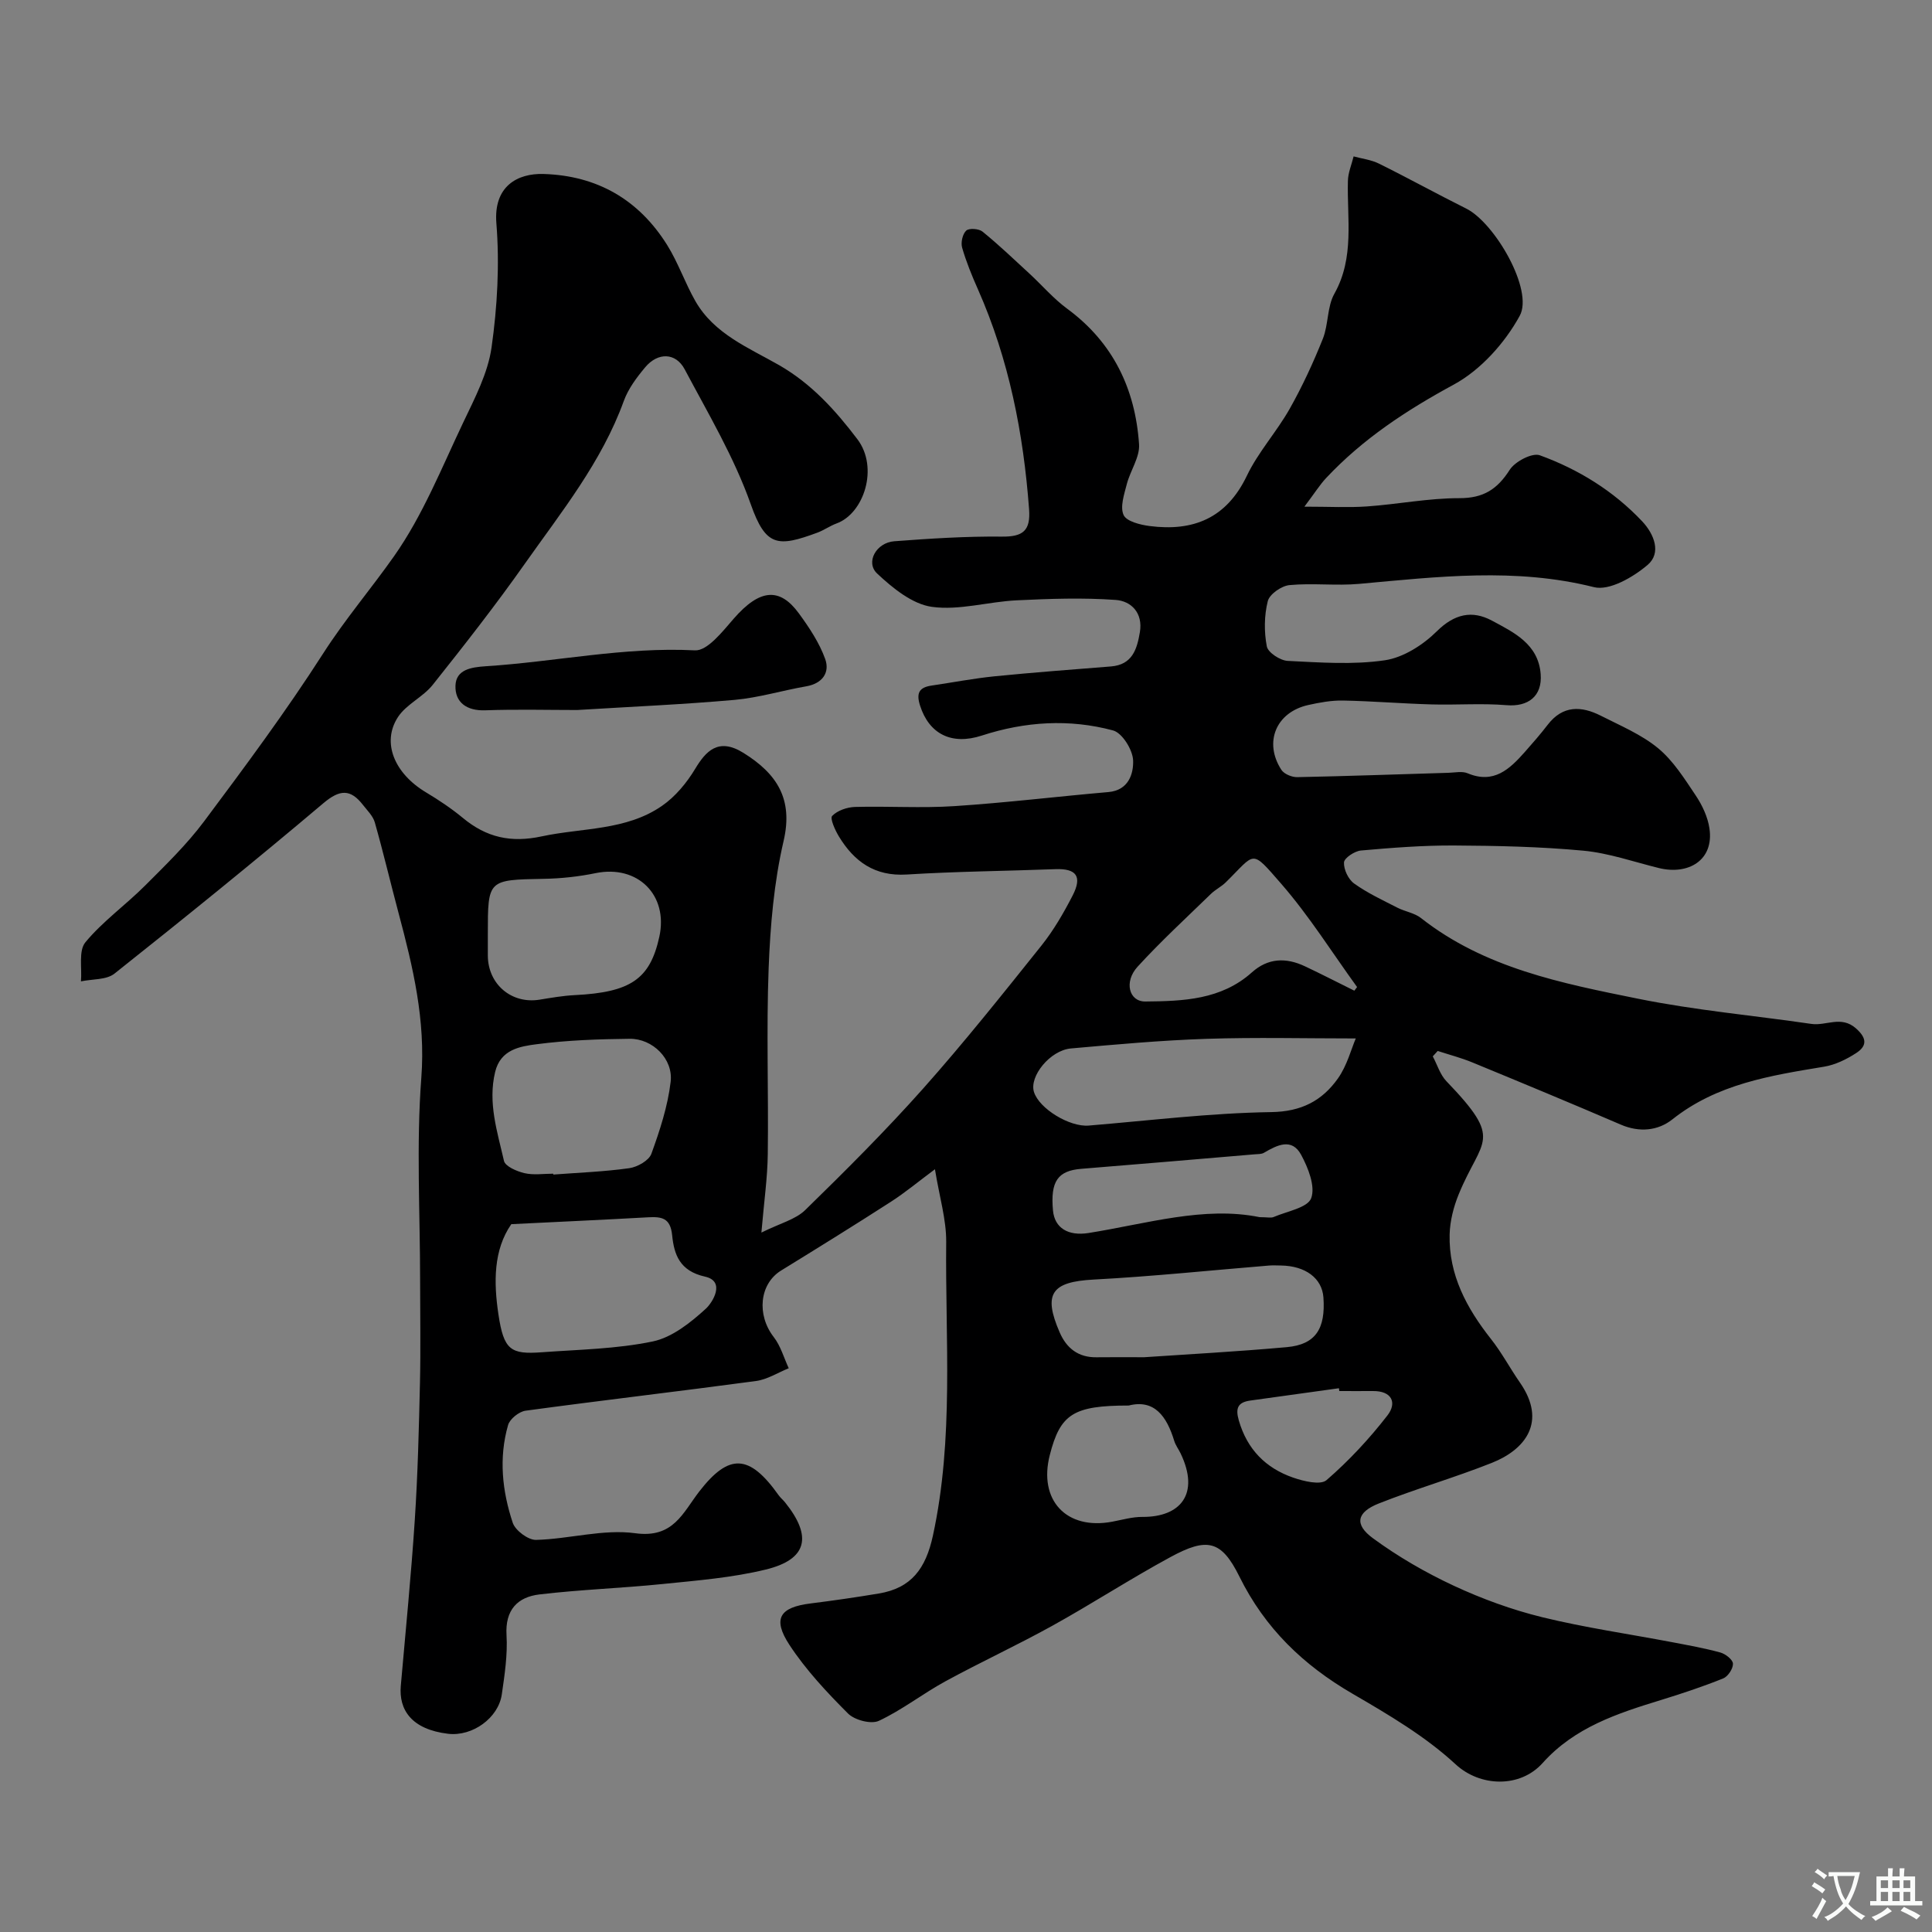 <svg enable-background="new 0 0 400 400" viewBox="0 0 400 400" xmlns="http://www.w3.org/2000/svg"><rect x="0" y="0" width="400" height="400" fill="#808080" stroke="none"/><path d="m193.57 242.08c-3.48 2.59-6.2 4.86-9.16 6.76-7.5 4.83-15.09 9.53-22.69 14.21-4.5 2.77-5.09 9.19-1.52 13.78 1.43 1.84 2.09 4.28 3.1 6.45-2.25.91-4.43 2.32-6.75 2.64-15.9 2.14-31.83 3.99-47.73 6.15-1.36.18-3.27 1.71-3.63 2.98-1.95 6.79-1.22 13.66.97 20.23.54 1.6 3.2 3.58 4.83 3.54 6.87-.18 13.89-2.29 20.54-1.38 7.88 1.08 9.82-4.21 13.25-8.65 6.18-7.98 10.39-7.72 16.42.77.38.54.92.97 1.33 1.48 5.71 7.09 4.61 11.83-4 13.92-6.94 1.69-14.17 2.26-21.31 2.99-8.5.87-17.06 1.15-25.54 2.16-4.53.54-7.12 3.2-6.81 8.43.24 4.06-.39 8.22-.98 12.28-.7 4.86-6.07 8.74-11.12 8.14-7.61-.91-10.22-5-9.79-9.92 1-11.46 2.15-22.92 2.9-34.4.62-9.44.85-18.9 1.07-28.36.16-7.02.03-14.04.03-21.07 0-14.03-.81-28.13.25-42.08.91-11.92-1.73-22.92-4.71-34.08-1.67-6.25-3.15-12.55-4.92-18.78-.38-1.34-1.56-2.47-2.46-3.63-2.57-3.3-4.77-3.23-8.17-.36-14.21 12.01-28.69 23.72-43.26 35.29-1.68 1.34-4.61 1.11-6.95 1.61.24-2.75-.53-6.34.92-8.09 3.59-4.34 8.33-7.71 12.35-11.73 4.26-4.26 8.63-8.5 12.22-13.3 8.5-11.37 16.98-22.8 24.64-34.74 4.54-7.09 9.95-13.42 14.72-20.2 5.93-8.43 9.85-18.31 14.33-27.72 2.37-4.98 5.07-10.13 5.83-15.46 1.2-8.46 1.68-17.21 1-25.71-.62-7.69 4.39-10.37 9.75-10.21 11.11.33 19.75 5.32 25.62 14.73 2.29 3.67 3.7 7.88 5.86 11.64 3.89 6.76 10.97 9.59 17.29 13.2 6.7 3.84 11.66 9.33 16.22 15.34 4.47 5.9 1.35 15.38-4.3 17.44-1.37.5-2.6 1.4-3.98 1.91-8.2 3.03-10.69 2.93-13.8-5.9-3.43-9.71-8.81-18.76-13.67-27.91-1.86-3.5-5.55-3.56-8.17-.44-1.76 2.1-3.52 4.45-4.44 6.99-4.59 12.66-12.95 23-20.55 33.78-6.03 8.55-12.49 16.8-19.01 24.99-2.01 2.53-5.45 4.01-7.19 6.66-3.45 5.27-.73 11.7 5.8 15.6 2.65 1.59 5.26 3.33 7.64 5.3 4.86 4.03 9.92 5.19 16.32 3.81 8.4-1.8 17.45-1.16 24.89-6.31 2.77-1.91 5.14-4.78 6.89-7.69 2.16-3.58 4.75-6.54 9.97-3.29 6.93 4.31 10.36 9.53 8.32 18.27-1.99 8.56-2.75 17.5-3.09 26.32-.49 12.81-.01 25.66-.18 38.49-.06 4.9-.77 9.78-1.32 16.24 3.88-1.93 7.07-2.7 9.08-4.67 8.36-8.16 16.65-16.43 24.41-25.15 8.5-9.56 16.49-19.6 24.49-29.6 2.52-3.16 4.59-6.74 6.45-10.35 2.05-3.98.77-5.63-3.55-5.47-10.27.39-20.55.47-30.8 1.11-6.61.41-10.87-2.67-14.04-7.89-.79-1.3-1.88-3.73-1.39-4.24 1.08-1.12 3.08-1.81 4.72-1.86 6.86-.19 13.75.28 20.58-.17 10.64-.69 21.25-1.99 31.88-2.91 4.19-.36 5.23-3.79 5.13-6.55-.08-2.2-2.26-5.7-4.15-6.21-9.05-2.43-18.19-1.86-27.17 1.06-6.32 2.06-10.93-.37-12.79-6.2-.83-2.59-.2-3.77 2.38-4.15 4.35-.64 8.69-1.48 13.06-1.92 8.02-.8 16.06-1.4 24.09-2.04 4.41-.36 5.38-3.54 5.98-7.09.67-4-1.8-6.45-5-6.68-6.8-.49-13.67-.25-20.5.08-5.89.28-11.9 2.14-17.58 1.35-4.05-.57-8.11-3.89-11.31-6.89-2.47-2.31-.21-6.41 3.55-6.69 7.41-.56 14.85-1.04 22.26-.96 4.38.05 5.97-1.22 5.64-5.67-1.17-15.73-4.16-31-10.58-45.51-1.25-2.82-2.43-5.69-3.28-8.64-.31-1.06.09-2.84.85-3.54.6-.55 2.63-.4 3.38.22 3.37 2.74 6.52 5.75 9.72 8.7 2.61 2.41 4.95 5.16 7.79 7.25 9.52 7 14.11 16.62 14.89 28.07.18 2.68-1.82 5.46-2.54 8.26-.54 2.11-1.43 4.69-.66 6.39.6 1.32 3.45 2.03 5.39 2.28 9.02 1.16 15.91-1.6 20.12-10.39 2.35-4.92 6.18-9.11 8.88-13.89 2.62-4.65 4.88-9.54 6.86-14.49 1.18-2.96.87-6.63 2.39-9.33 4.21-7.52 2.59-15.5 2.8-23.37.04-1.69.77-3.37 1.18-5.06 1.75.48 3.64.7 5.24 1.49 6.08 3.01 12.02 6.29 18.09 9.32 5.9 2.95 13.98 16.87 11.06 22.2-3.08 5.63-8.09 11.22-13.66 14.24-9.79 5.31-18.81 11.23-26.4 19.32-1.31 1.39-2.33 3.05-4.52 5.95 5.24 0 9.13.22 12.98-.05 6.38-.45 12.74-1.72 19.11-1.71 4.97.01 7.84-1.83 10.42-5.87 1.1-1.72 4.65-3.58 6.23-3.01 8.01 2.91 15.25 7.38 21.18 13.66 2.54 2.69 4.02 6.59 1.14 9.04-2.98 2.54-7.92 5.41-11.12 4.6-16.25-4.08-32.35-2.15-48.56-.68-4.79.44-9.69-.2-14.48.26-1.65.16-4.12 1.88-4.48 3.32-.75 2.98-.78 6.34-.2 9.37.25 1.28 2.77 2.92 4.32 3 6.71.33 13.55.84 20.13-.13 3.84-.57 7.9-3.18 10.75-6 3.65-3.61 7.31-4.4 11.4-2.21 4.55 2.44 9.62 4.85 10.1 11.07.36 4.6-2.61 6.81-7.06 6.44-5.15-.43-10.37-.01-15.55-.16-6.1-.17-12.18-.68-18.28-.8-2.41-.05-4.88.4-7.25.93-6.64 1.49-9.24 7.69-5.55 13.41.57.88 2.19 1.55 3.31 1.52 10.43-.21 20.86-.59 31.29-.9 1.33-.04 2.83-.38 3.97.1 5.41 2.27 8.68-.85 11.83-4.4 1.63-1.84 3.25-3.7 4.75-5.65 3.12-4.06 6.97-3.91 11.01-1.86 4.05 2.06 8.38 3.87 11.83 6.71 3.15 2.6 5.46 6.3 7.78 9.76 1.36 2.03 2.51 4.46 2.86 6.84.99 6.64-4.41 9.71-10.46 8.22-5.21-1.28-10.39-3.11-15.68-3.6-8.88-.83-17.84-1.02-26.77-1.07-6.42-.03-12.85.47-19.25 1.04-1.3.12-3.45 1.55-3.5 2.46-.08 1.46.9 3.52 2.11 4.38 2.76 1.98 5.91 3.44 8.95 5 1.59.81 3.54 1.08 4.89 2.15 13.19 10.37 29.14 13.5 44.91 16.69 11.84 2.4 23.94 3.47 35.91 5.22 3.04.45 6.15-1.79 9.22.92 2.35 2.07 2.27 3.67.06 5.11-2 1.3-4.34 2.45-6.67 2.83-11.11 1.84-22.13 3.55-31.4 10.91-2.95 2.34-6.79 2.75-10.65 1.09-10.2-4.39-20.47-8.65-30.74-12.88-2.33-.96-4.79-1.6-7.19-2.38-.34.37-.68.75-1.02 1.12.93 1.73 1.52 3.79 2.83 5.15 11.97 12.45 7.34 11.69 2.53 23.43-1.06 2.6-1.8 5.52-1.87 8.31-.2 8.35 3.53 15.25 8.58 21.65 2.22 2.81 3.91 6.02 5.96 8.97 5.7 8.19 1.08 13.92-5.8 16.65-7.7 3.06-15.7 5.36-23.41 8.41-4.57 1.81-5.11 4.33-1.23 7.18 5.2 3.82 10.89 7.11 16.74 9.84 5.87 2.73 12.07 4.99 18.35 6.53 8.84 2.16 17.89 3.46 26.84 5.16 3.35.64 6.72 1.24 10.01 2.14 1.07.29 2.59 1.48 2.62 2.31.04 1.03-1.03 2.66-2.02 3.06-4.2 1.69-8.52 3.13-12.85 4.46-9.03 2.77-17.91 5.65-24.54 13.06-4.66 5.2-12.93 4.95-18 .27-6.27-5.8-13.89-10.28-21.35-14.62-10.2-5.93-18.13-13.54-23.43-24.27-3.73-7.54-6.69-8.13-14.24-4.04-8.31 4.5-16.26 9.68-24.53 14.26-7.26 4.02-14.82 7.51-22.1 11.48-4.69 2.56-8.96 5.93-13.77 8.18-1.61.75-5.02-.15-6.38-1.51-4.4-4.4-8.74-9.04-12.14-14.22-3.57-5.46-1.99-7.79 4.43-8.58 4.7-.59 9.4-1.27 14.07-2.05 6.77-1.12 9.73-5.18 11.21-11.98 4.38-20.19 2.54-40.57 2.75-60.88.02-4.62-1.4-9.25-2.33-14.98zm-87.71 11.37c-3.72 5.36-3.65 12.08-2.67 18.65 1.11 7.43 2.52 8.35 9 7.87 7.68-.56 15.48-.68 22.97-2.24 4-.84 7.83-3.9 10.98-6.78 1.34-1.22 4.18-5.67-.18-6.64-5.26-1.17-6.4-4.6-6.8-8.57-.36-3.63-2.21-3.86-5-3.71-9.17.51-18.36.93-28.3 1.42zm174.84-38.45c-10.49 0-20.72-.26-30.94.08-9.35.31-18.7 1.16-28.03 1.99-4.32.38-8.67 5.78-7.66 9.01 1.09 3.47 7.38 7.28 11.31 6.96 12.59-1.04 25.18-2.6 37.79-2.79 6.3-.09 10.56-2.37 13.82-6.95 1.91-2.69 2.77-6.12 3.71-8.3zm-166.16 28c.01.06.01.12.02.18 5.25-.4 10.52-.59 15.73-1.32 1.68-.24 4.06-1.58 4.57-2.98 1.75-4.82 3.39-9.83 3.99-14.89.57-4.75-3.74-8.97-8.48-8.92-6.42.07-12.88.29-19.23 1.12-3.49.45-7.51 1.09-8.63 5.76-1.53 6.36.46 12.38 1.83 18.39.26 1.15 2.67 2.18 4.25 2.55 1.88.44 3.95.11 5.95.11zm122.34 38c8.93-.61 19.26-1.16 29.56-2.09 5.91-.54 8.03-3.77 7.56-10.3-.29-3.96-3.71-6.53-8.81-6.6-.83-.01-1.67-.06-2.49.01-12.09.99-24.16 2.26-36.27 2.9-8.68.46-10.54 2.89-7.03 10.95 1.43 3.29 3.87 5.19 7.61 5.14 2.82-.04 5.64-.01 9.87-.01zm-135.88-87.61c0 1.5-.01 2.99 0 4.49.05 5.93 4.93 10.03 10.72 9.09 2.41-.39 4.83-.82 7.27-.94 11.57-.58 15.58-3.3 17.51-12.05 1.92-8.67-4.48-14.98-13.16-13.21-3.51.72-7.14 1.12-10.73 1.18-11.61.22-11.61.13-11.61 11.44zm159.79 58.61c1.61 0 2.37.21 2.93-.04 2.74-1.18 7.02-1.91 7.75-3.89.9-2.46-.63-6.29-2.09-8.99-1.93-3.56-4.98-2-7.69-.41-.53.31-1.28.26-1.94.32-11.95 1.01-23.9 2.04-35.86 3-4.89.39-6.44 2.59-5.88 8.64.34 3.62 3.14 5.32 7.37 4.65 12.04-1.92 23.93-5.62 35.41-3.28zm19.61-46.89c.19-.25.38-.5.57-.75-5.18-7.15-9.9-14.7-15.67-21.34-6.43-7.38-5.26-6.48-11.53-.33-.92.9-2.15 1.49-3.07 2.39-5.11 4.97-10.37 9.81-15.18 15.07-2.86 3.13-1.77 7.23 1.6 7.2 7.82-.07 15.72-.34 22.07-6.03 3.34-3 7.07-3.1 10.96-1.27 3.44 1.62 6.83 3.37 10.25 5.06zm-46.71 85.89c-11.49 0-14.17 1.77-16.34 10.24-2.4 9.37 3.44 15.6 12.93 13.81 2.08-.39 4.18-1.01 6.26-.99 7.86.05 11.91-4.75 7.9-13.13-.42-.88-1.05-1.7-1.33-2.62-1.55-5.08-4.11-8.66-9.42-7.31zm43.6-3c-.03-.19-.06-.39-.08-.58-6.12.85-12.24 1.7-18.36 2.55-2.56.36-3.11 1.56-2.36 4.14 1.73 5.97 5.56 9.84 11.23 11.81 2.19.76 5.68 1.61 6.93.52 4.62-4 8.86-8.56 12.61-13.4 2.01-2.6.93-5.08-3.01-5.04-2.32.02-4.64 0-6.96 0z" fill="#000001"/><path d="m119.5 147c-5.99 0-12.52-.17-19.03.06-3.87.14-6.29-1.66-6.17-5.12.12-3.3 3.21-3.8 6.25-4 14.45-.92 28.69-4.05 43.34-3.29 2.57.13 5.71-3.91 8-6.54 5.5-6.32 9.6-6.46 13.52-1.1 2.14 2.93 4.23 6.07 5.44 9.44.99 2.77-.55 5.05-3.9 5.64-4.96.86-9.85 2.36-14.83 2.81-10.68.95-21.39 1.41-32.62 2.1z" fill="#000001"/><g fill="#fafbfa"><path d="m377.9 391.2c-.2.3-.4.5-.6.8-.7-.6-1.4-1-2.2-1.5.2-.3.4-.5.5-.8.6.4 1.4.8 2.3 1.5zm-1.8 6.1c-.2-.2-.5-.4-.9-.6.4-.6.8-1.2 1.2-1.9s.7-1.3.9-1.9c.3.3.5.5.8.7-.7 1.3-1.4 2.6-2 3.7zm2.2-9c-.3.3-.5.5-.6.8-.6-.6-1.3-1.1-2-1.5.3-.3.5-.5.6-.7.6.5 1.3.9 2 1.4zm.3.2v-.9h2 4.5c-.3 1.3-.6 2.5-1 3.6s-.9 2.1-1.4 3c.4.5 1 1 1.6 1.4s1.2.8 1.9 1.1c-.3.2-.5.4-.8.8-.4-.3-1-.7-1.6-1.2s-1.2-1.1-1.6-1.6c-.5.6-1.1 1.1-1.7 1.6s-1.4.9-2.1 1.4c-.1-.3-.3-.5-.7-.8.6-.2 1.2-.5 1.9-1s1.4-1.1 2-1.8c-.5-.8-.9-1.6-1.2-2.5s-.6-2-.8-3.2c-.4.1-.7.1-1 .1zm2.5 2.7c.2 1 .7 1.7 1 2.2.3-.5.6-1.1 1-2s.6-1.9.9-3h-3.2-.4c.1.9.3 1.8.7 2.8z"/><path d="m396.5 388.5v1.5 3.6h1.5v.9c-.4 0-1 0-1.7 0h-7.9c-.5 0-.9 0-1.2 0v-.9h1.3v-3.5c0-.7 0-1.2 0-1.6h2.4c0-.8 0-1.4 0-1.7h1c0 .3-.1.8-.1 1.7h1.5c0-.8 0-1.4 0-1.7h1c0 .3-.1.9-.1 1.7zm-8.2 9.2c-.2-.3-.5-.5-.8-.8.8-.3 1.4-.6 1.9-.9s1-.7 1.4-1.1c.3.3.6.5.9.8-1.6 1-2.8 1.6-3.4 2zm2.6-6.8v-1.6h-1.5v1.6zm0 2.7v-1.9h-1.5v1.9zm2.4-2.7v-1.6h-1.5v1.6zm0 2.7v-1.9h-1.5v1.9zm.2 2 .7-.8c.4.2.9.5 1.6.8s1.3.7 1.8 1c-.3.3-.5.5-.8.8-.4-.3-1.5-1-3.3-1.8zm2-4.7v-1.6h-1.4v1.6zm0 2.7v-1.9h-1.4v1.9z"/></g></svg>